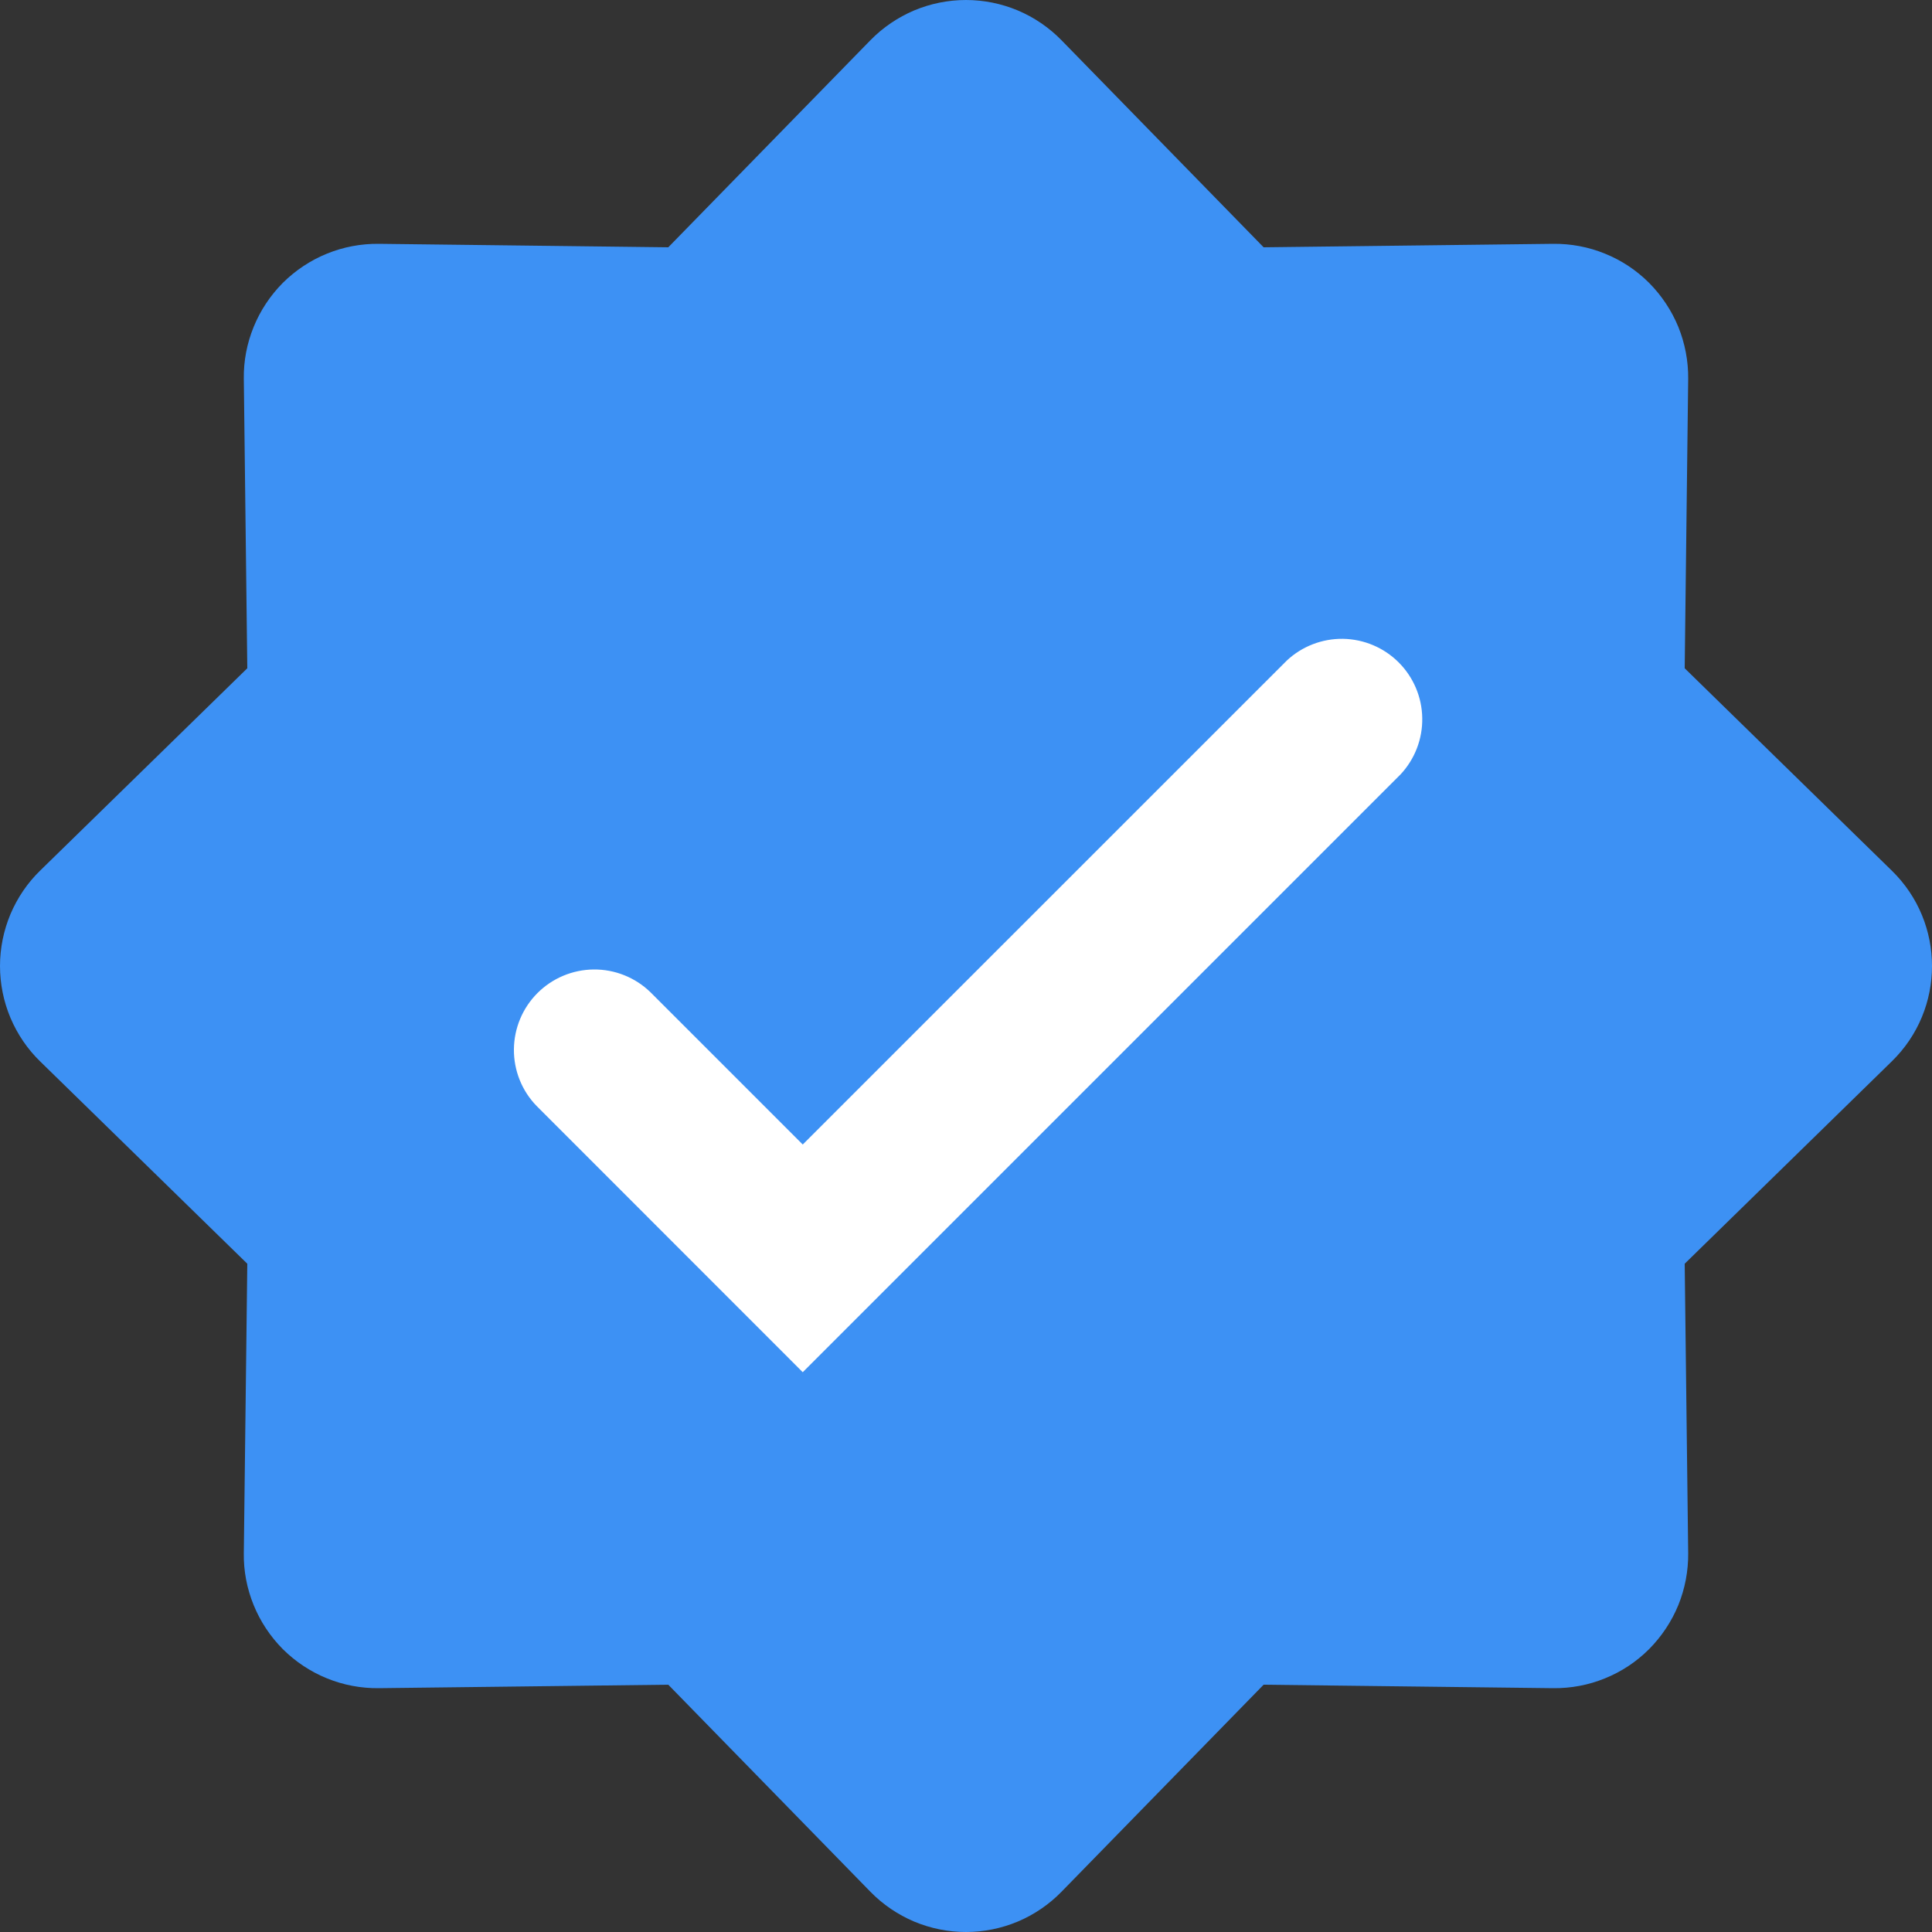 <svg width="20" height="20" viewBox="0 0 20 20" fill="none" xmlns="http://www.w3.org/2000/svg">
<rect x="0" y="0" width="20" height="20" fill="#333333" stroke="none"/>
<rect x="4.167" y="3.334" width="11.667" height="13.334" fill="white"/>
<path d="M9.011 0.416C9.14 0.284 9.294 0.18 9.463 0.108C9.633 0.037 9.815 0 10 0C10.184 0 10.366 0.037 10.536 0.108C10.706 0.18 10.859 0.284 10.988 0.416L13.081 2.56L16.077 2.524C16.262 2.522 16.444 2.556 16.615 2.626C16.786 2.695 16.941 2.798 17.071 2.928C17.201 3.059 17.304 3.214 17.374 3.384C17.443 3.555 17.478 3.738 17.476 3.922L17.44 6.918L19.583 9.012C20.139 9.553 20.139 10.447 19.583 10.988L17.44 13.082L17.476 16.078C17.478 16.262 17.443 16.445 17.374 16.616C17.304 16.786 17.201 16.941 17.071 17.072C16.941 17.202 16.786 17.305 16.615 17.374C16.444 17.444 16.262 17.478 16.077 17.476L13.081 17.44L10.988 19.584C10.859 19.716 10.706 19.82 10.536 19.892C10.366 19.963 10.184 20 10 20C9.815 20 9.633 19.963 9.463 19.892C9.294 19.82 9.14 19.716 9.011 19.584L6.918 17.44L3.922 17.476C3.738 17.478 3.555 17.444 3.384 17.374C3.214 17.305 3.059 17.202 2.928 17.072C2.798 16.941 2.695 16.786 2.626 16.616C2.556 16.445 2.521 16.262 2.524 16.078L2.56 13.082L0.416 10.988C0.284 10.86 0.18 10.706 0.108 10.536C0.037 10.367 0 10.184 0 10C0 9.816 0.037 9.634 0.108 9.464C0.18 9.294 0.284 9.14 0.416 9.012L2.56 6.918L2.524 3.922C2.521 3.738 2.556 3.555 2.626 3.384C2.695 3.214 2.798 3.059 2.928 2.928C3.059 2.798 3.214 2.695 3.384 2.626C3.555 2.556 3.738 2.522 3.922 2.524L6.918 2.56L9.011 0.416ZM14.498 8.017C14.646 7.859 14.727 7.649 14.723 7.433C14.72 7.217 14.632 7.01 14.479 6.857C14.326 6.704 14.12 6.617 13.903 6.613C13.687 6.61 13.477 6.691 13.32 6.839L8.31 11.848L6.732 10.27C6.575 10.118 6.364 10.034 6.146 10.036C5.927 10.038 5.718 10.126 5.564 10.28C5.409 10.435 5.322 10.644 5.32 10.862C5.318 11.081 5.402 11.291 5.554 11.448L8.31 14.205L14.498 8.017V8.017Z" fill="#3D91F4"/>
</svg>